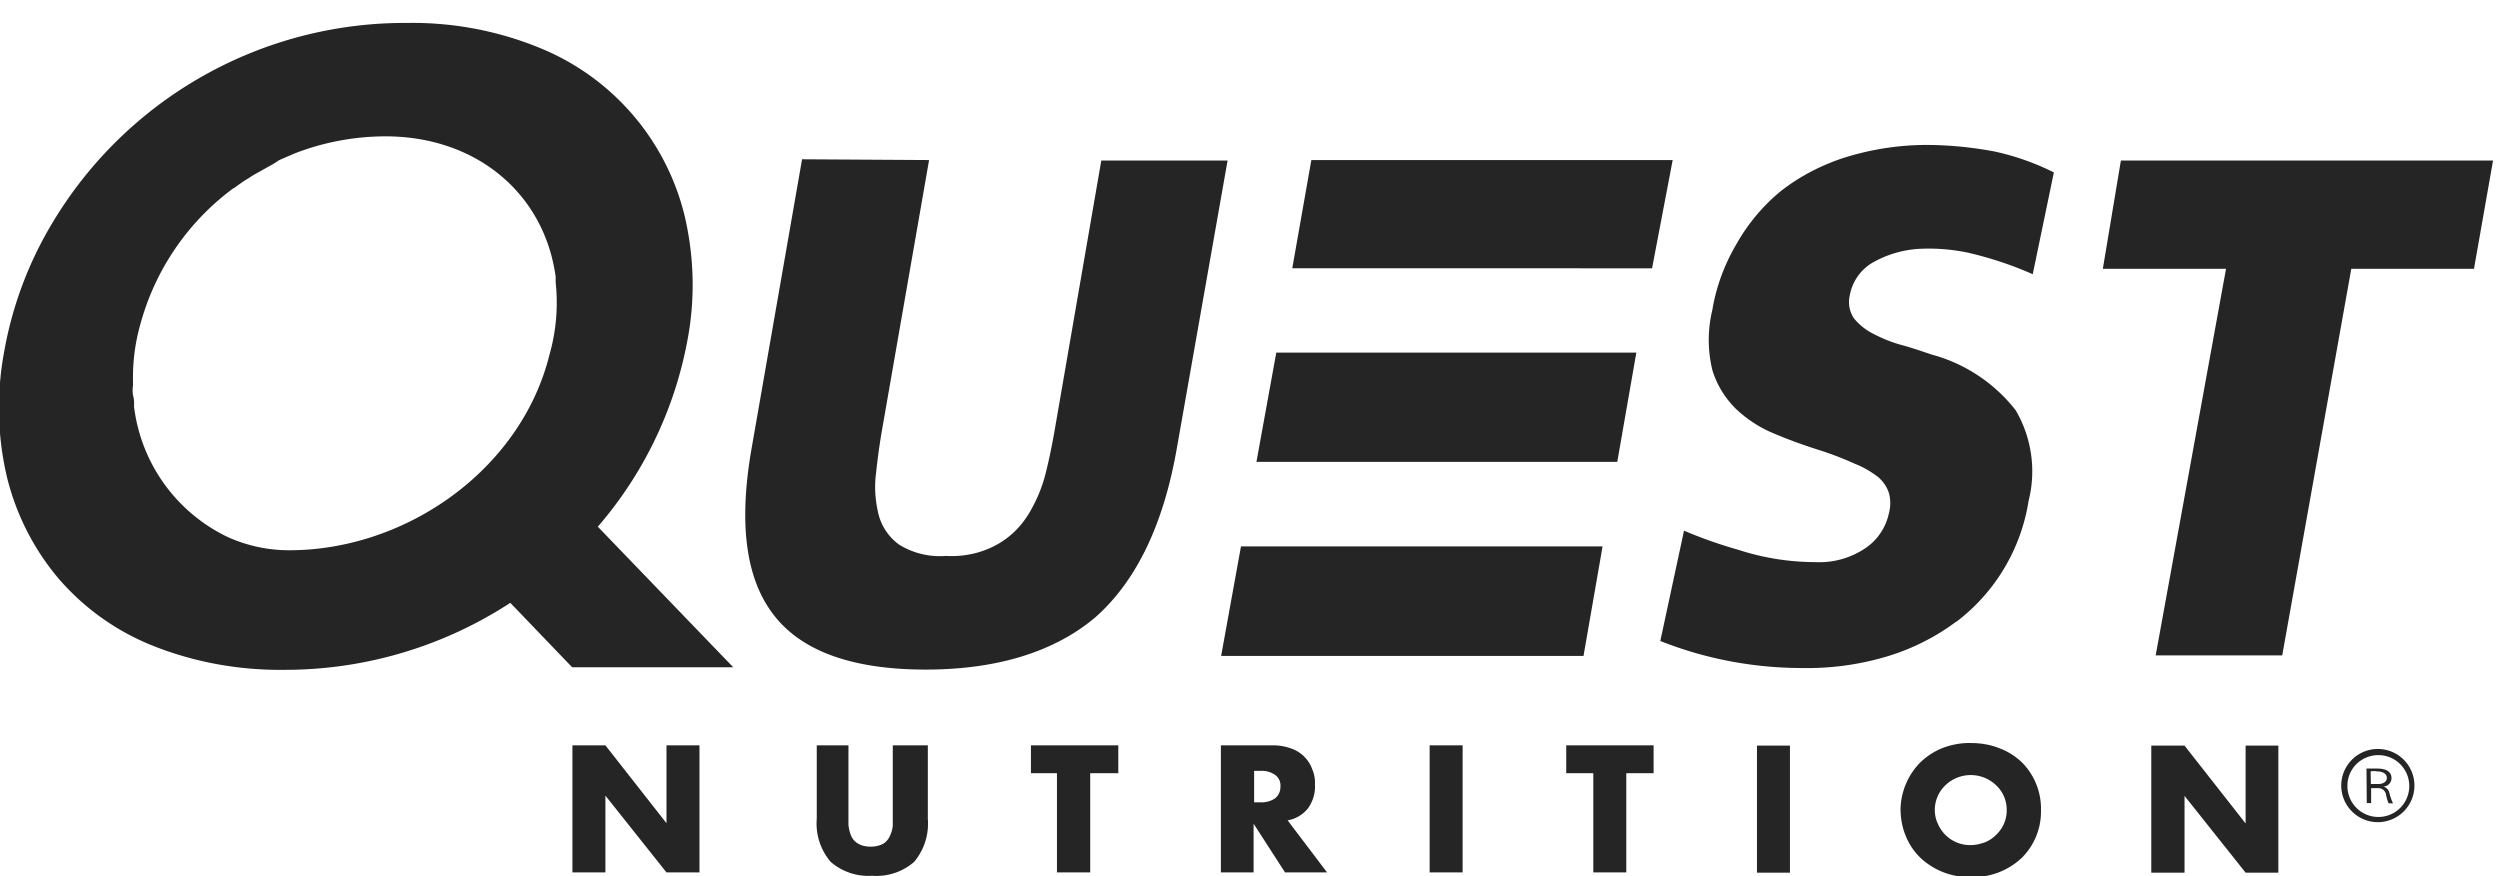 <svg xmlns="http://www.w3.org/2000/svg" fill="none" viewBox="0 0 97 34">
  <path fill="#252525" d="M5.2 15.77c.01-.15 0-.3-.04-.44a1.2 1.2 0 0 1 0-.37v-.2a7.58 7.58 0 0 1 .3-2.23 9.73 9.73 0 0 1 3.56-5.2l.1-.06c.16-.12.33-.24.5-.34l.2-.13.41-.23.36-.2.25-.16.6-.26a9.8 9.8 0 0 1 3.51-.66c3.55 0 6.17 2.23 6.61 5.45v.22c.1.94.02 1.89-.24 2.8-1.1 4.45-5.55 7.59-10.1 7.59-.84 0-1.66-.18-2.42-.53a6.48 6.48 0 0 1-3.6-5.05Zm18 4.66a15.32 15.32 0 0 0 3.46-7.16c.32-1.63.28-3.3-.1-4.91a9.44 9.44 0 0 0-5.64-6.51A13.02 13.02 0 0 0 15.8.89 15.93 15.93 0 0 0 2.05 8.62 14.6 14.6 0 0 0 .17 13.6c-.31 1.63-.28 3.3.1 4.91a9.67 9.67 0 0 0 1.97 3.9 9.44 9.44 0 0 0 3.63 2.62c1.63.66 3.39.98 5.15.96a16.01 16.01 0 0 0 8.78-2.6l2.4 2.5h6.25l-5.26-5.46ZM36.05 6.2l-1.82 10.44c-.1.57-.18 1.14-.24 1.73-.07.53-.03 1.07.1 1.6.12.46.4.87.78 1.15.55.35 1.2.5 1.83.45.7.04 1.4-.11 2-.45.5-.28.9-.68 1.2-1.16.3-.49.53-1.03.67-1.59.15-.59.26-1.16.36-1.73l1.8-10.41h4.9L45.66 17.4c-.52 2.97-1.58 5.16-3.17 6.56-1.58 1.33-3.8 2.02-6.57 2.02-2.76 0-4.75-.67-5.86-2.07-1.12-1.4-1.42-3.57-.89-6.56l1.95-11.17 4.92.03Zm12.7 11.72h14l.74-4.24H49.52l-.77 4.24ZM64.91 6.21H50.88l-.74 4.2H64.1l.8-4.2ZM48.15 21.2h14.03l-.74 4.25H47.38l.77-4.25Zm27.75 2.93a7.31 7.31 0 0 0 2.81-4.7c.3-1.19.12-2.45-.5-3.51a6.17 6.17 0 0 0-3.25-2.16c-.39-.13-.79-.27-1.2-.38-.37-.1-.73-.25-1.08-.43a2.31 2.31 0 0 1-.74-.59 1.12 1.12 0 0 1-.17-.89 1.85 1.85 0 0 1 .87-1.27c.59-.34 1.26-.53 1.94-.55.59-.02 1.18.03 1.76.15.87.2 1.72.48 2.53.84l.82-3.95a9.74 9.74 0 0 0-2.34-.82c-.98-.18-1.98-.27-2.98-.24-1.01.04-2.01.22-2.97.54-.86.3-1.66.73-2.36 1.29a7.33 7.33 0 0 0-1.66 2c-.46.78-.79 1.65-.94 2.56a4.96 4.96 0 0 0 0 2.34c.17.56.48 1.07.9 1.49.43.41.93.74 1.49.97.59.25 1.2.47 1.81.66.46.15.9.32 1.34.52.32.12.61.3.88.5.2.17.35.38.43.63.07.25.07.52 0 .78a2.17 2.17 0 0 1-.87 1.33 3.2 3.2 0 0 1-2 .57 9.67 9.67 0 0 1-2.98-.48c-.71-.2-1.42-.45-2.1-.74l-.92 4.28c1.76.7 3.63 1.05 5.52 1.05 1.13.02 2.26-.14 3.34-.47.94-.29 1.83-.74 2.62-1.33v.01Zm15.33-13.7-2.68 15h-4.91l2.73-15h-4.78l.7-4.2h14.44l-.74 4.2h-4.76Zm-7.76 23.43v-4.93h1.29l2.37 3.02v-3.02h1.27v4.93h-1.27l-2.37-2.98v2.98h-1.29Zm-8.4-2.46c0 .19.03.37.11.54a1.36 1.36 0 0 0 1.28.85c.18 0 .36-.04.53-.1.17-.06.32-.16.45-.29a1.29 1.29 0 0 0 .42-.97 1.29 1.29 0 0 0-.42-.97 1.42 1.42 0 0 0-1.95 0 1.33 1.33 0 0 0-.42.97v-.03Zm-1.33.03a2.66 2.66 0 0 1 .77-1.85c.25-.24.54-.43.87-.56.34-.13.72-.2 1.09-.19.38 0 .75.06 1.1.2.33.12.63.31.88.55a2.54 2.54 0 0 1 .74 1.85 2.53 2.53 0 0 1-.74 1.85 2.75 2.75 0 0 1-1.98.75 2.77 2.77 0 0 1-1.96-.75 2.41 2.41 0 0 1-.56-.83c-.14-.32-.2-.67-.21-1.02Zm-4.29 2.43h-1.28v-4.93h1.28v4.93ZM63.1 30v3.85h-1.28V30h-1.05v-1.08h3.39V30h-1.06Zm-6.35 3.85h-1.28v-4.93h1.28v4.93Zm-8.1-2.72h.25c.2.01.41-.04.58-.16a.56.56 0 0 0 .2-.45.5.5 0 0 0-.2-.45.91.91 0 0 0-.58-.16h-.24v1.22Zm2.84 2.72h-1.63l-1.22-1.89v1.89h-1.27v-4.93h2a2 2 0 0 1 .75.13 1.32 1.32 0 0 1 .8.81c.08.19.11.39.1.59.02.32-.08.64-.26.9-.2.26-.5.43-.8.48l1.53 2.02ZM42.3 30v3.85h-1.29V30H40v-1.08h3.39V30h-1.07Zm-9.38-1.08v3.1c.02.15.05.28.1.4.06.14.15.24.27.31.15.09.32.12.49.12.17 0 .34-.03.5-.12.11-.07.2-.18.25-.3.06-.13.1-.26.11-.4v-3.11H36v2.85c.05.6-.14 1.2-.53 1.67a2.23 2.23 0 0 1-1.63.54 2.23 2.23 0 0 1-1.61-.54 2.29 2.29 0 0 1-.54-1.67v-2.85h1.25Zm-10.71 4.93v-4.93h1.28l2.37 3.02v-3.02h1.28v4.93h-1.28l-2.37-2.98v2.98h-1.28ZM92.27 31.9a1.42 1.42 0 1 1-.02-2.84 1.42 1.42 0 0 1 .02 2.84Zm-1.19-1.41a1.2 1.2 0 1 0 .74-1.1 1.18 1.18 0 0 0-.74 1.08v.02Zm.75-.67h.4c.46 0 .56.2.56.37a.33.33 0 0 1-.32.33.32.32 0 0 1 .24.25c.03.14.08.27.14.4h-.17c-.05-.11-.08-.22-.1-.33a.3.3 0 0 0-.3-.26H92v.58h-.17l-.01-1.34Zm.16.6h.28c.22 0 .34-.1.34-.24 0-.14-.14-.25-.38-.25a.68.68 0 0 0-.25 0l.01.5Z"/>
</svg>
